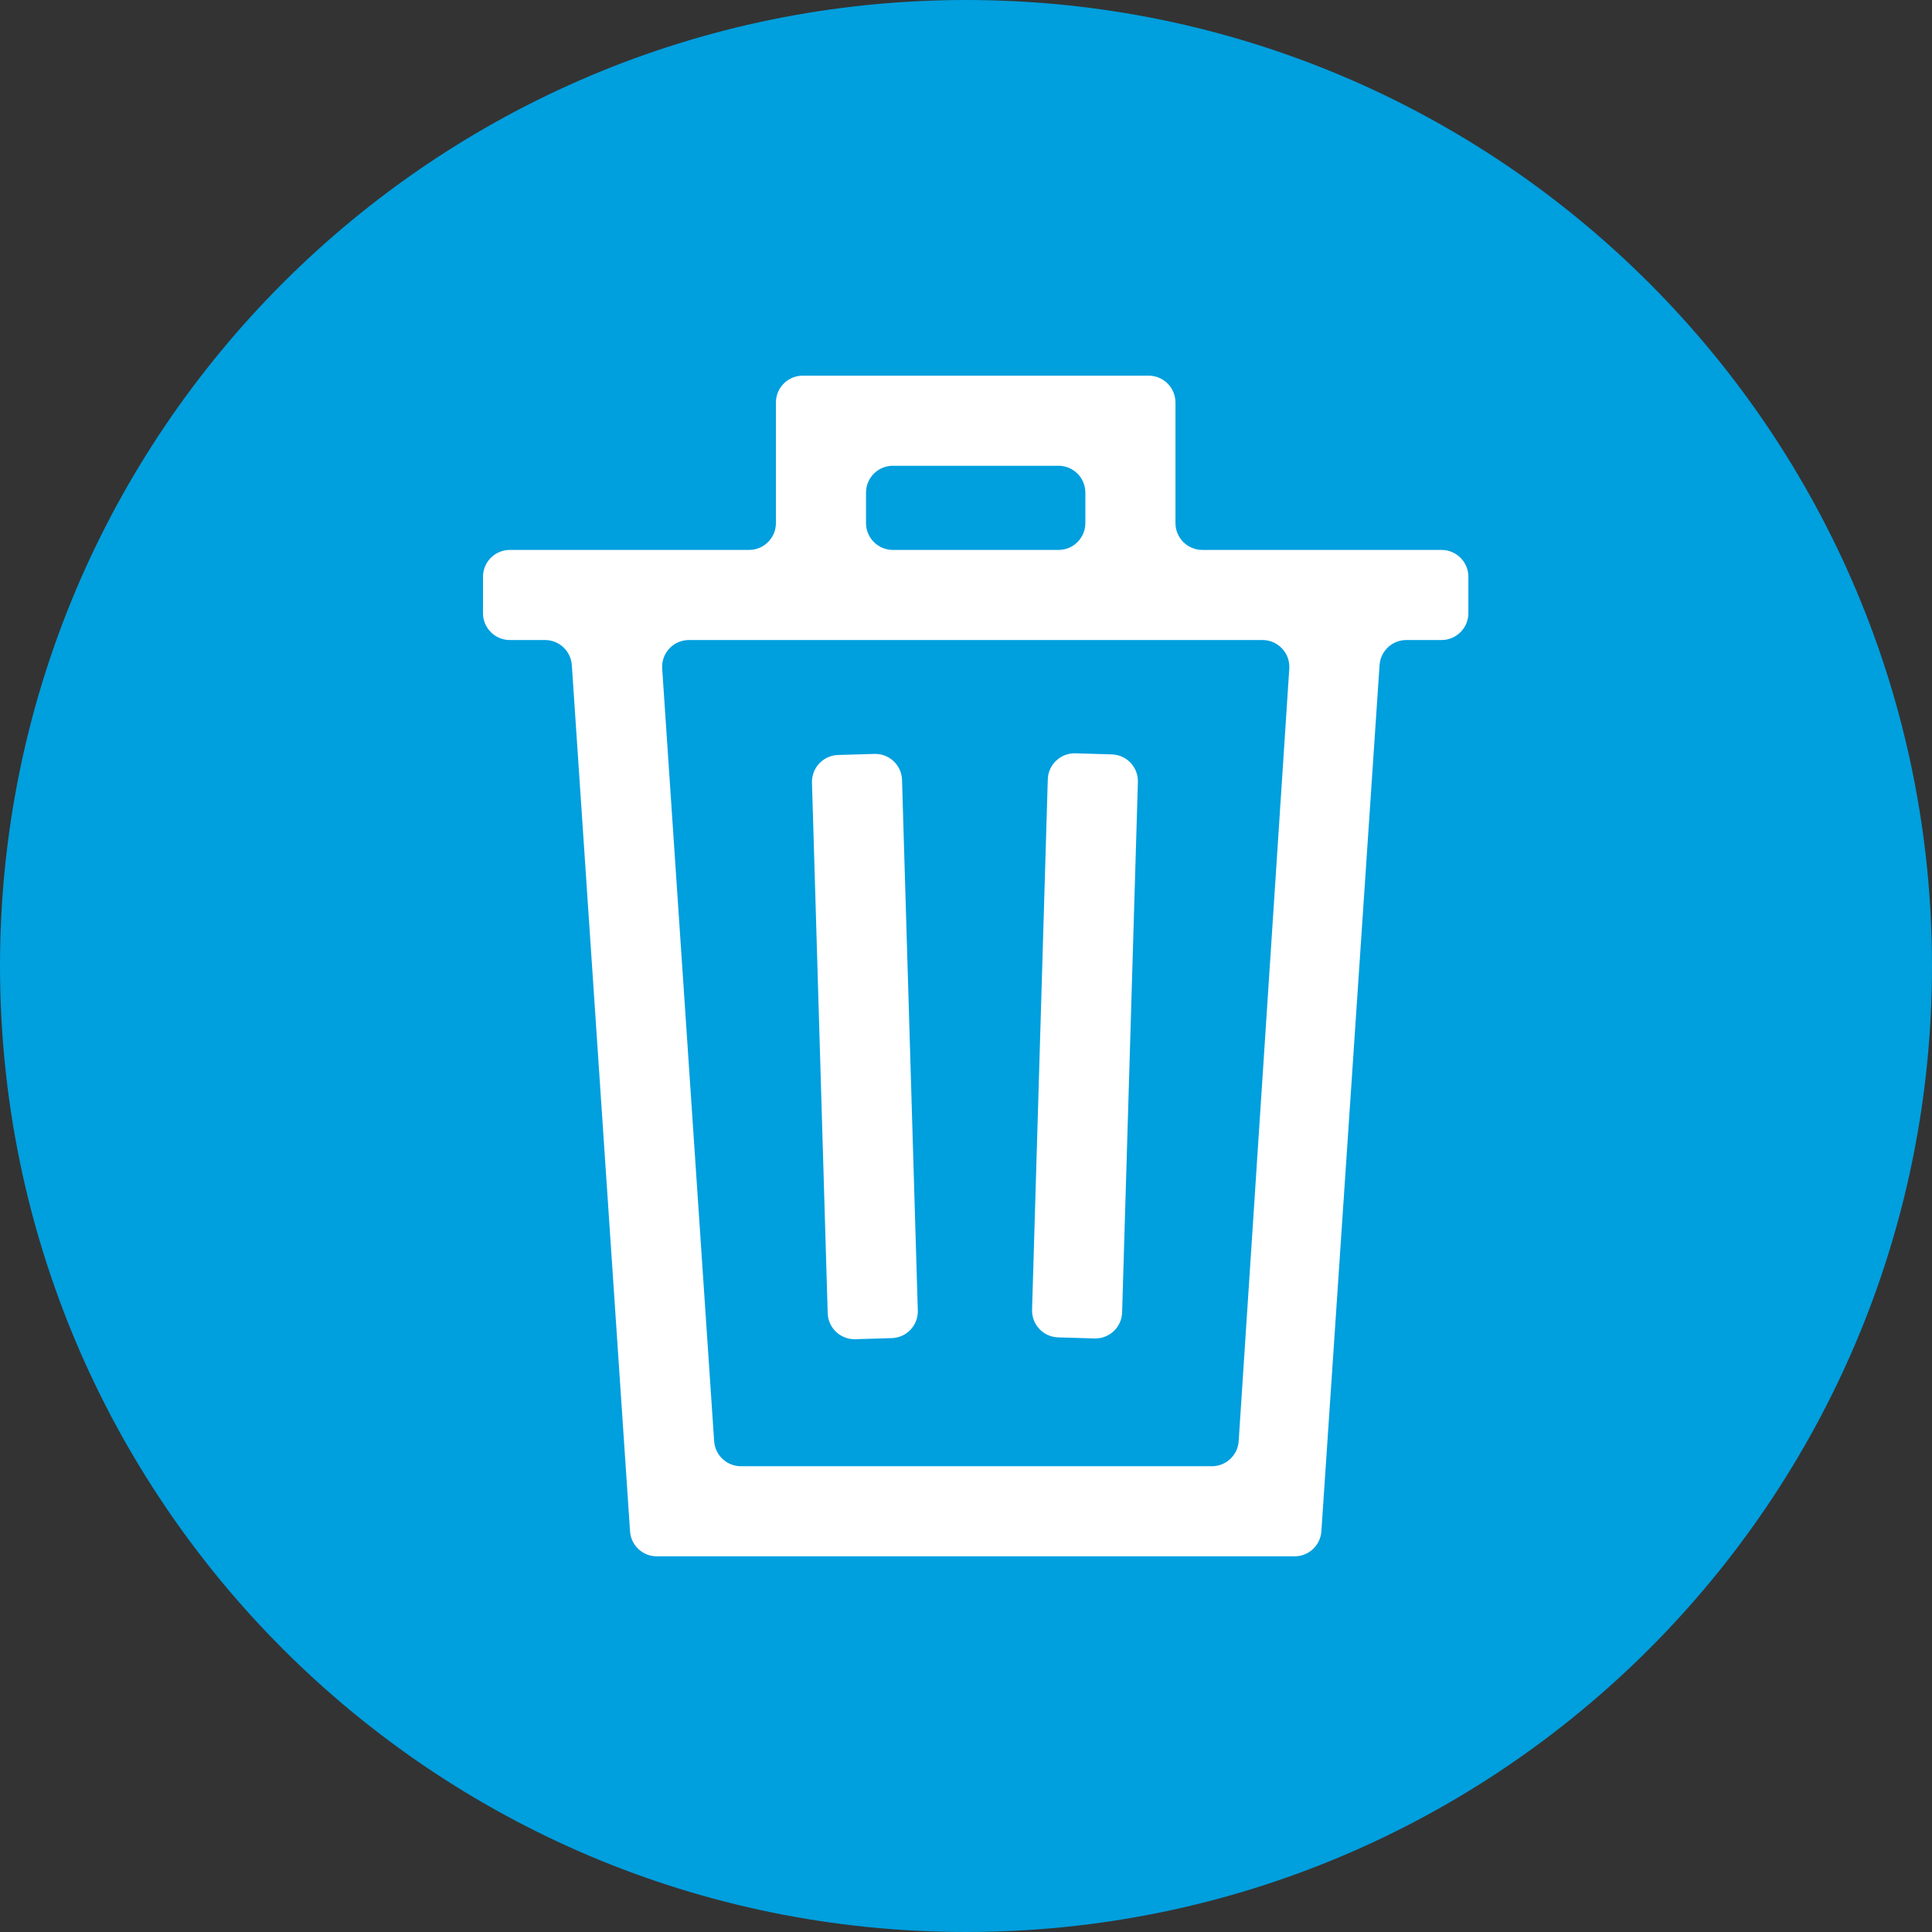 <svg width="36" height="36" viewBox="0 0 36 36" fill="none" xmlns="http://www.w3.org/2000/svg">
<rect x="0" y="0" width="36" height="36" fill="#333333" stroke="none"/>
<path d="M35.5 18C35.5 27.665 27.665 35.5 18 35.5C8.335 35.5 0.5 27.665 0.5 18C0.5 8.335 8.335 0.5 18 0.5C27.665 0.5 35.5 8.335 35.5 18Z" fill="#009FDE" stroke="#009FDE"/>
<path d="M11.74 28.534C11.757 28.796 11.975 29 12.239 29H24.123C24.386 29 24.604 28.796 24.622 28.534L25.706 12.393C25.724 12.13 25.942 11.926 26.205 11.926H26.861C27.137 11.926 27.361 11.702 27.361 11.426V10.747C27.361 10.471 27.137 10.247 26.861 10.247H22.403C22.127 10.247 21.903 10.023 21.903 9.747V7.5C21.903 7.224 21.679 7 21.403 7H14.958C14.682 7 14.458 7.224 14.458 7.5V9.747C14.458 10.023 14.234 10.247 13.958 10.247H9.5C9.224 10.247 9 10.471 9 10.747V11.426C9 11.702 9.224 11.926 9.5 11.926H10.156C10.419 11.926 10.637 12.13 10.655 12.393L11.74 28.534ZM23.081 26.853C23.064 27.116 22.846 27.321 22.582 27.321H13.806C13.543 27.321 13.325 27.117 13.307 26.854L12.339 12.46C12.319 12.171 12.548 11.926 12.838 11.926H23.525C23.814 11.926 24.043 12.171 24.024 12.459L23.081 26.853ZM16.137 9.179C16.137 8.903 16.361 8.679 16.637 8.679H19.724C20 8.679 20.224 8.903 20.224 9.179V9.747C20.224 10.023 20 10.247 19.724 10.247L16.637 10.247C16.361 10.247 16.137 10.023 16.137 9.747V9.179Z" fill="white"/>
<path d="M19.716 24.92C19.44 24.912 19.223 24.681 19.231 24.405L19.524 14.522C19.532 14.246 19.763 14.029 20.039 14.037L20.718 14.057C20.994 14.065 21.211 14.296 21.203 14.572L20.909 24.455C20.901 24.731 20.671 24.948 20.395 24.94L19.716 24.92Z" fill="white"/>
<path d="M15.13 14.583C15.122 14.307 15.339 14.077 15.615 14.068L16.294 14.048C16.57 14.04 16.8 14.257 16.808 14.533L17.102 24.42C17.11 24.696 16.893 24.926 16.617 24.934L15.938 24.954C15.662 24.963 15.431 24.745 15.423 24.469L15.13 14.583Z" fill="white"/>
</svg>